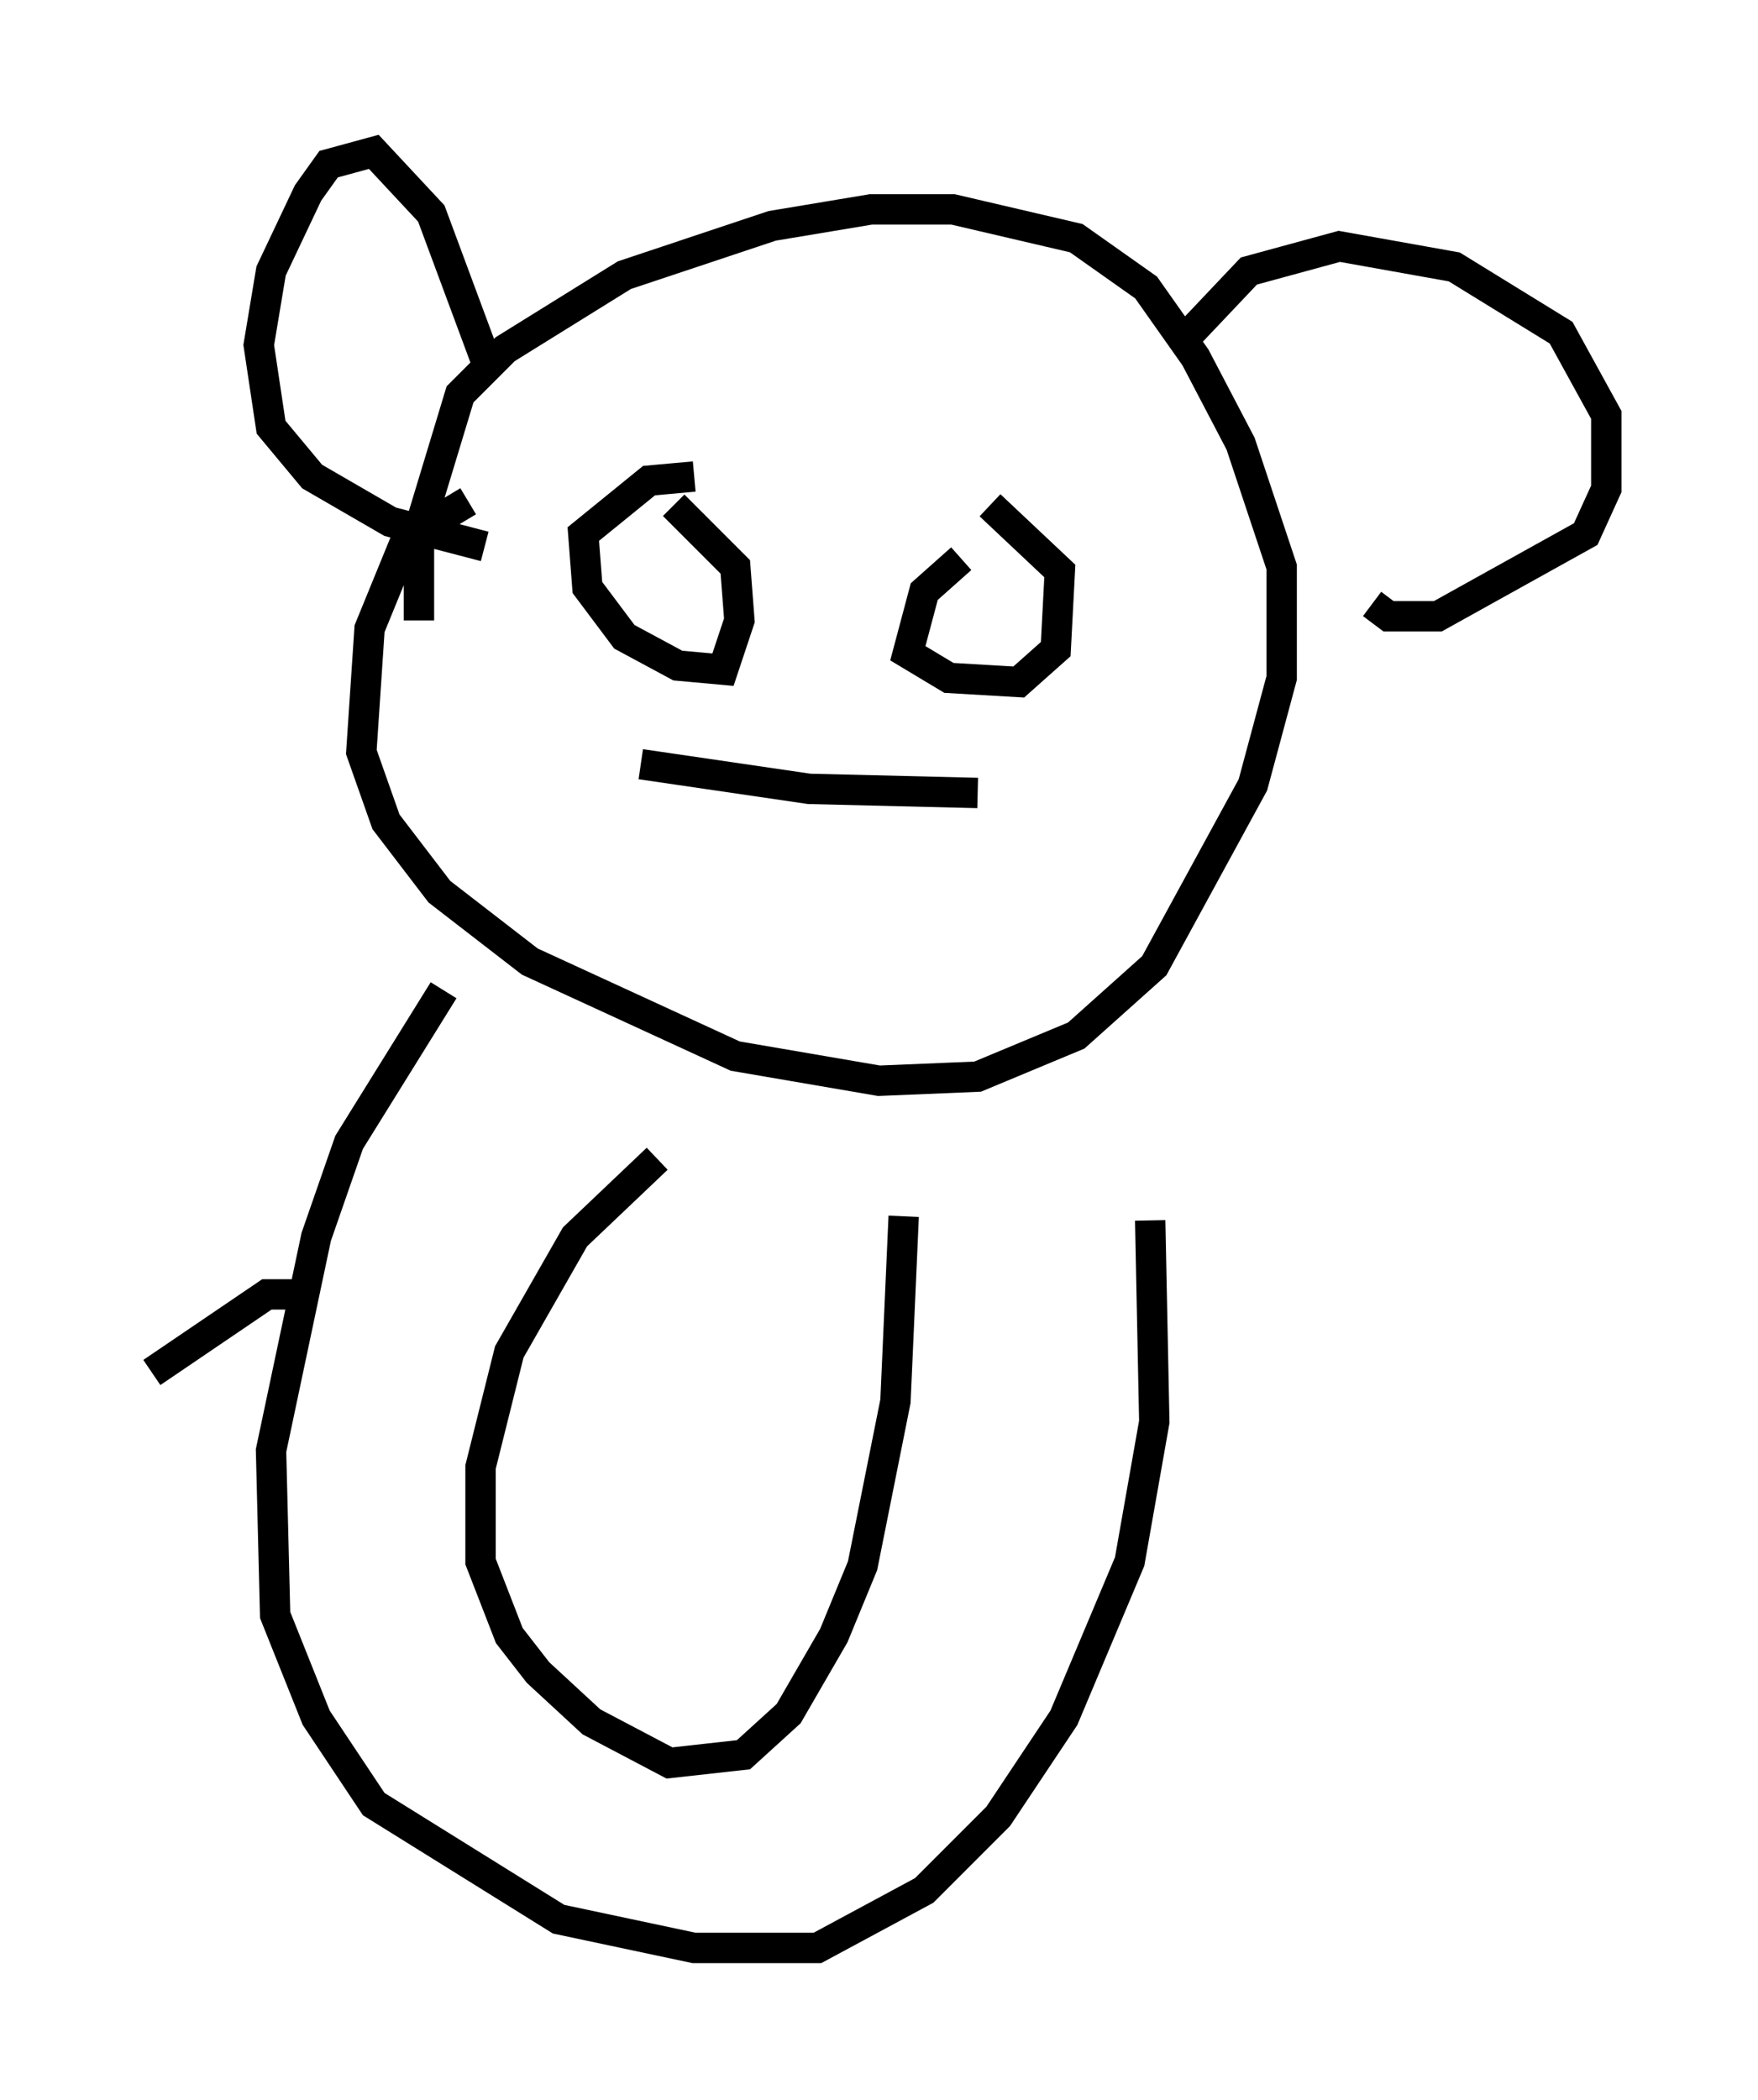 <?xml version="1.0" encoding="utf-8" ?>
<svg baseProfile="full" height="69.133" version="1.1" width="57.902" xmlns="http://www.w3.org/2000/svg" xmlns:ev="http://www.w3.org/2001/xml-events" xmlns:xlink="http://www.w3.org/1999/xlink"><defs /><rect fill="white" height="69.133" width="57.902" x="0" y="0" /><path d="M16.773, 16.502 m-1.353, 0.0 l-2.03, 1.218 -1.218, 2.977 l-0.271, 4.059 0.812, 2.3 l1.759, 2.3 2.977, 2.3 l6.766, 3.112 4.736, 0.812 l3.248, -0.135 3.248, -1.353 l2.571, -2.3 3.248, -5.954 l0.947, -3.518 0.0, -3.654 l-1.353, -4.059 -1.488, -2.842 l-1.624, -2.3 -2.3, -1.624 l-4.059, -0.947 -2.706, 0.0 l-3.248, 0.541 -4.871, 1.624 l-3.924, 2.436 -1.488, 1.488 l-1.353, 4.465 0.0, 2.977 m2.165, -8.66 l-1.759, -4.736 -1.894, -2.03 l-1.488, 0.406 -0.677, 0.947 l-1.218, 2.571 -0.406, 2.436 l0.406, 2.706 1.353, 1.624 l2.571, 1.488 3.112, 0.812 m22.733, -6.495 l2.436, -2.571 2.977, -0.812 l3.789, 0.677 3.518, 2.165 l1.488, 2.706 0.0, 2.436 l-0.677, 1.488 -4.871, 2.706 l-1.624, 0.0 -0.541, -0.406 m-22.327, -4.195 l-1.488, 0.135 -2.165, 1.759 l0.135, 1.759 1.218, 1.624 l1.759, 0.947 1.488, 0.135 l0.541, -1.624 -0.135, -1.759 l-2.03, -2.03 m9.472, 1.759 l-1.218, 1.083 -0.541, 2.03 l1.353, 0.812 2.3, 0.135 l1.218, -1.083 0.135, -2.571 l-2.3, -2.165 m-11.502, 8.525 l5.548, 0.812 5.548, 0.135 m-17.591, 6.495 l-3.112, 5.007 -1.083, 3.112 l-1.488, 7.036 0.135, 5.413 l1.353, 3.383 1.894, 2.842 l6.089, 3.789 4.465, 0.947 l4.059, 0.0 3.518, -1.894 l2.436, -2.436 2.165, -3.248 l2.165, -5.142 0.812, -4.601 l-0.135, -6.631 m-16.238, -2.03 l-2.706, 2.571 -2.165, 3.789 l-0.947, 3.789 0.0, 3.112 l0.947, 2.436 0.947, 1.218 l1.759, 1.624 2.571, 1.353 l2.436, -0.271 1.488, -1.353 l1.488, -2.571 0.947, -2.3 l1.083, -5.413 0.271, -6.089 m-20.027, 2.571 l-0.947, 0.0 -3.789, 2.571 " fill="none" stroke="black" stroke-width="1" /></svg>